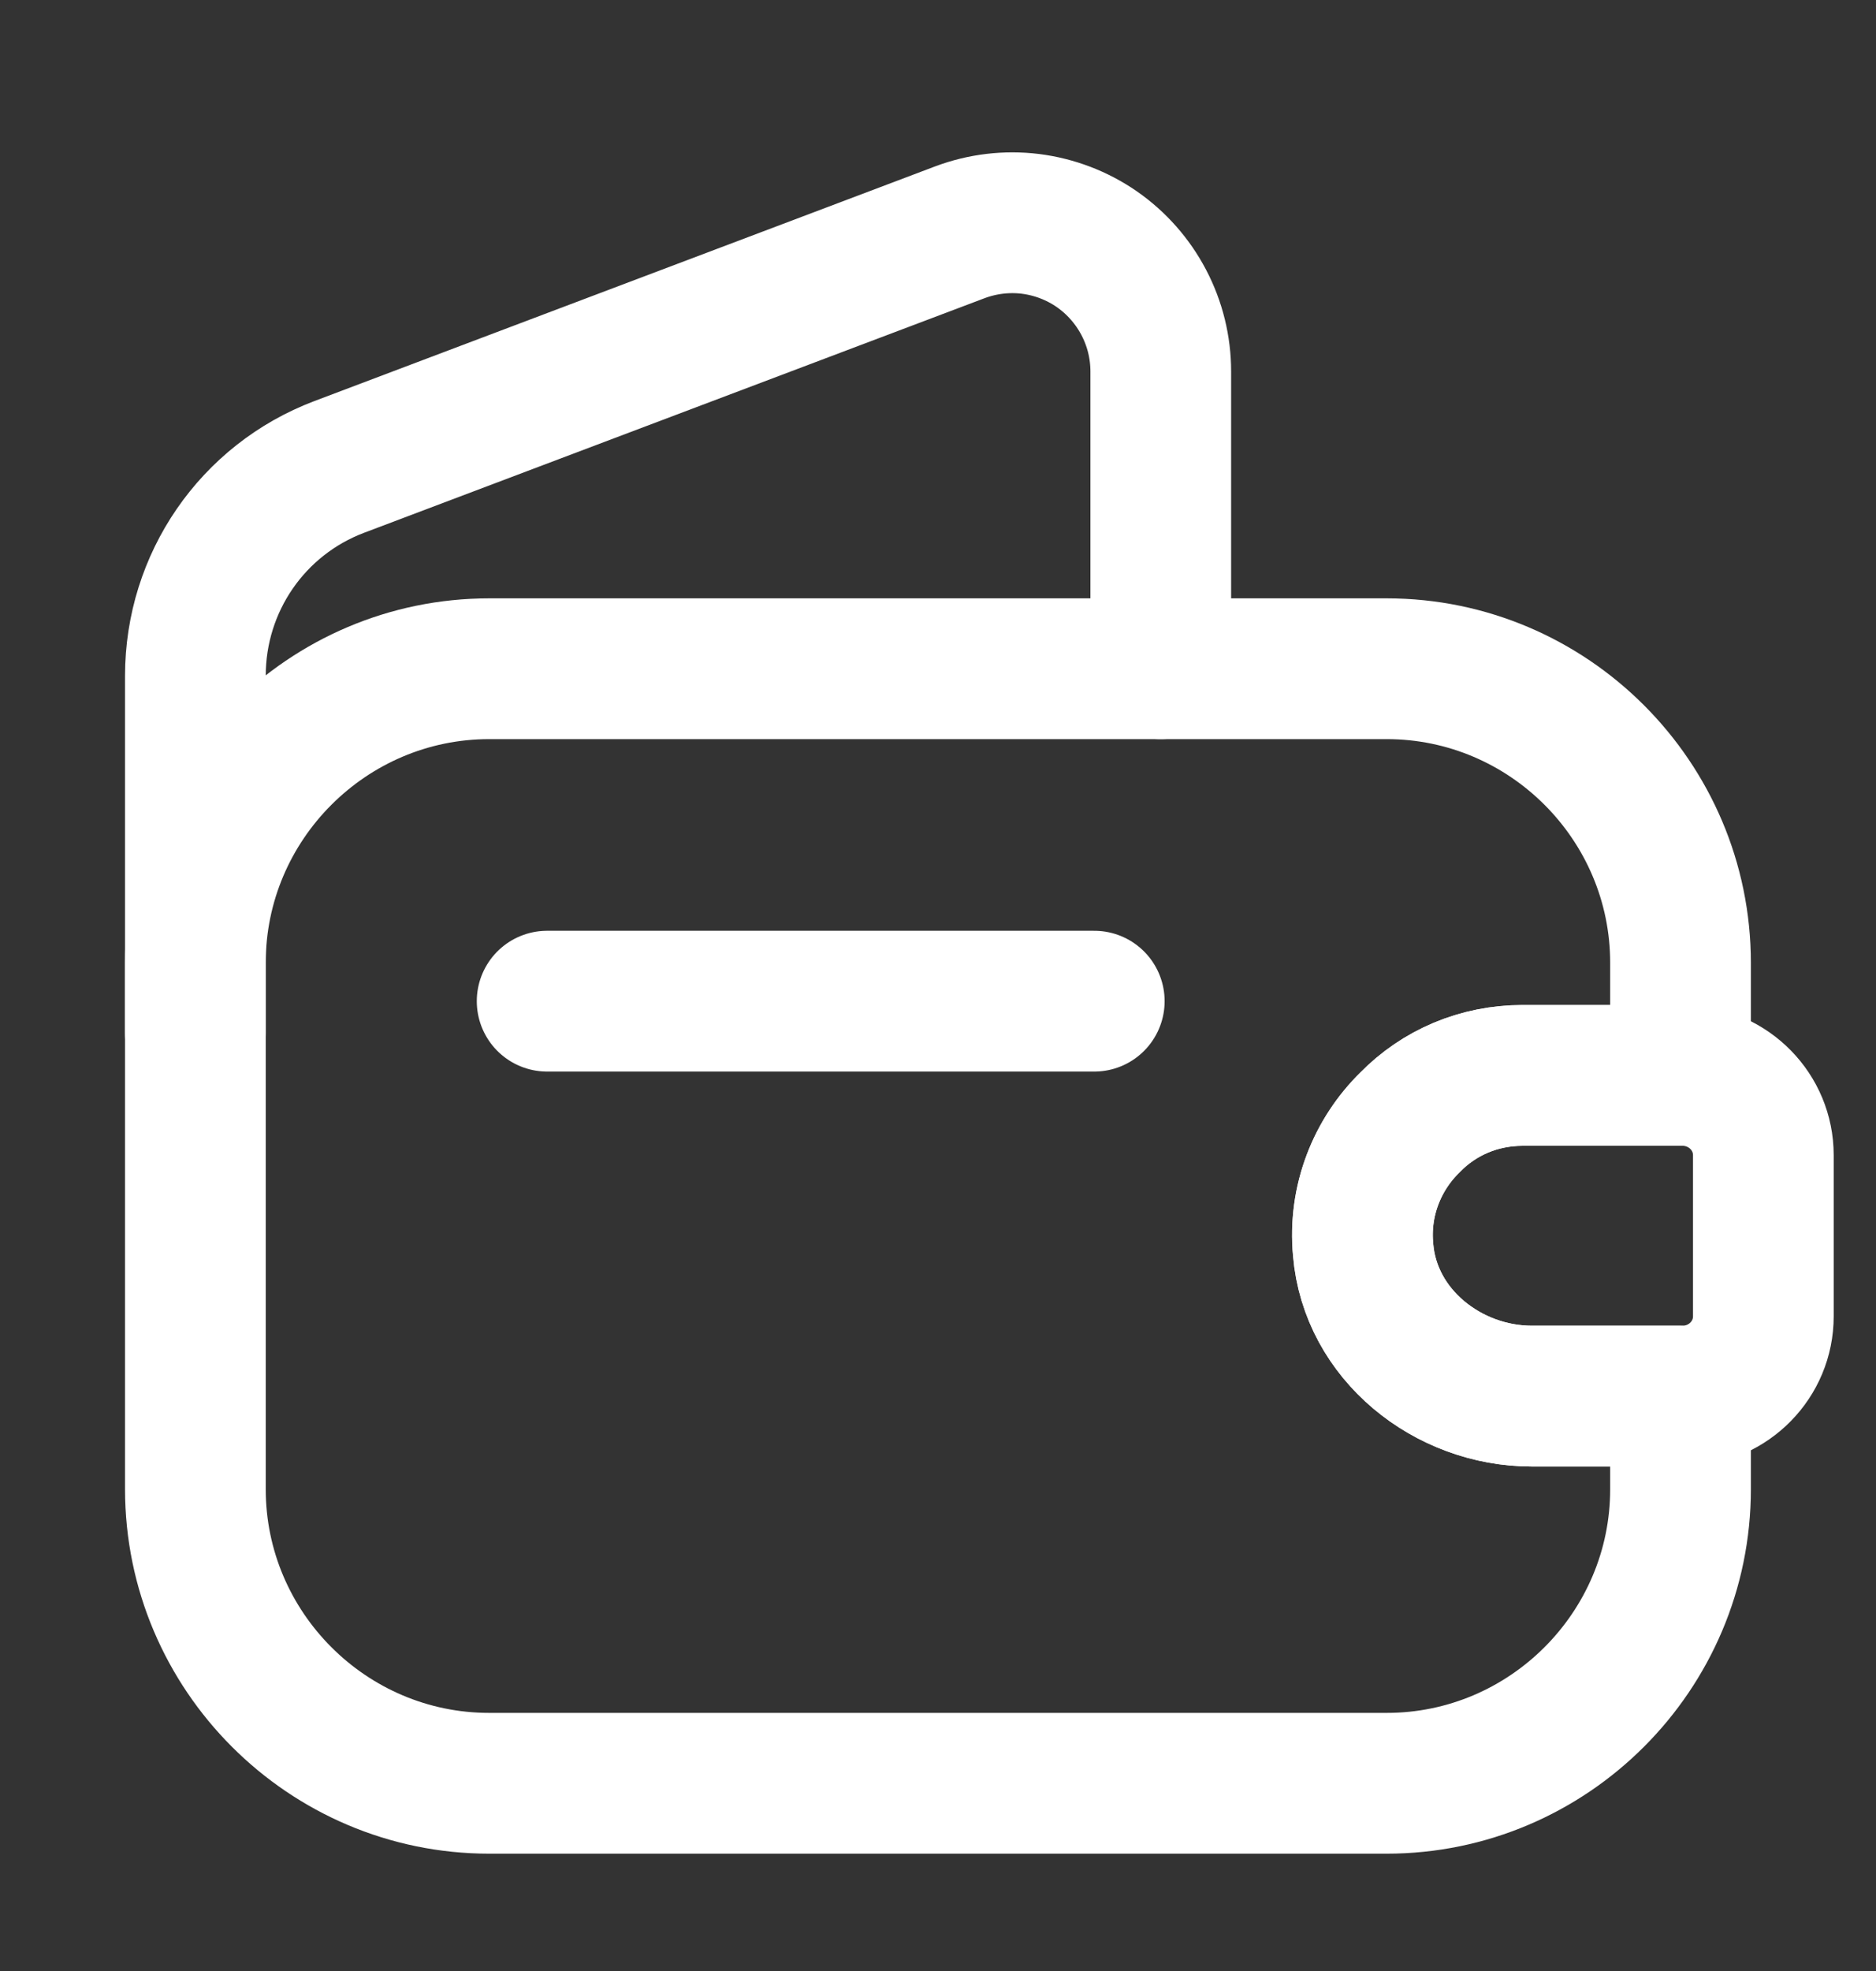 <svg width="20" height="21" viewBox="0 0 20 21" fill="none" xmlns="http://www.w3.org/2000/svg">
<rect x="0" y="0" width="20" height="21" fill="#333333" stroke="none"/>
<path d="M15.033 11.958C14.683 12.3 14.483 12.792 14.533 13.317C14.608 14.217 15.433 14.875 16.333 14.875H17.916V15.867C17.916 17.592 16.508 19 14.783 19H5.216C3.491 19 2.083 17.592 2.083 15.867V10.258C2.083 8.533 3.491 7.125 5.216 7.125H14.783C16.508 7.125 17.916 8.533 17.916 10.258V11.458H16.233C15.766 11.458 15.341 11.642 15.033 11.958Z" stroke="white" stroke-width="1.5" stroke-linecap="round" stroke-linejoin="round"/>
<path d="M2.083 11.008V7.2C2.083 6.208 2.691 5.325 3.616 4.975L10.233 2.475C10.473 2.385 10.731 2.354 10.985 2.385C11.239 2.417 11.482 2.509 11.693 2.655C11.903 2.801 12.075 2.996 12.194 3.223C12.313 3.45 12.375 3.702 12.375 3.958V7.125M5.833 10.667H11.666M18.799 12.308V14.025C18.799 14.483 18.432 14.858 17.965 14.875H16.332C15.432 14.875 14.607 14.217 14.532 13.317C14.482 12.792 14.682 12.3 15.032 11.958C15.341 11.642 15.765 11.458 16.232 11.458H17.965C18.432 11.475 18.799 11.85 18.799 12.308Z" stroke="white" stroke-width="1.5" stroke-linecap="round" stroke-linejoin="round"/>
</svg>
